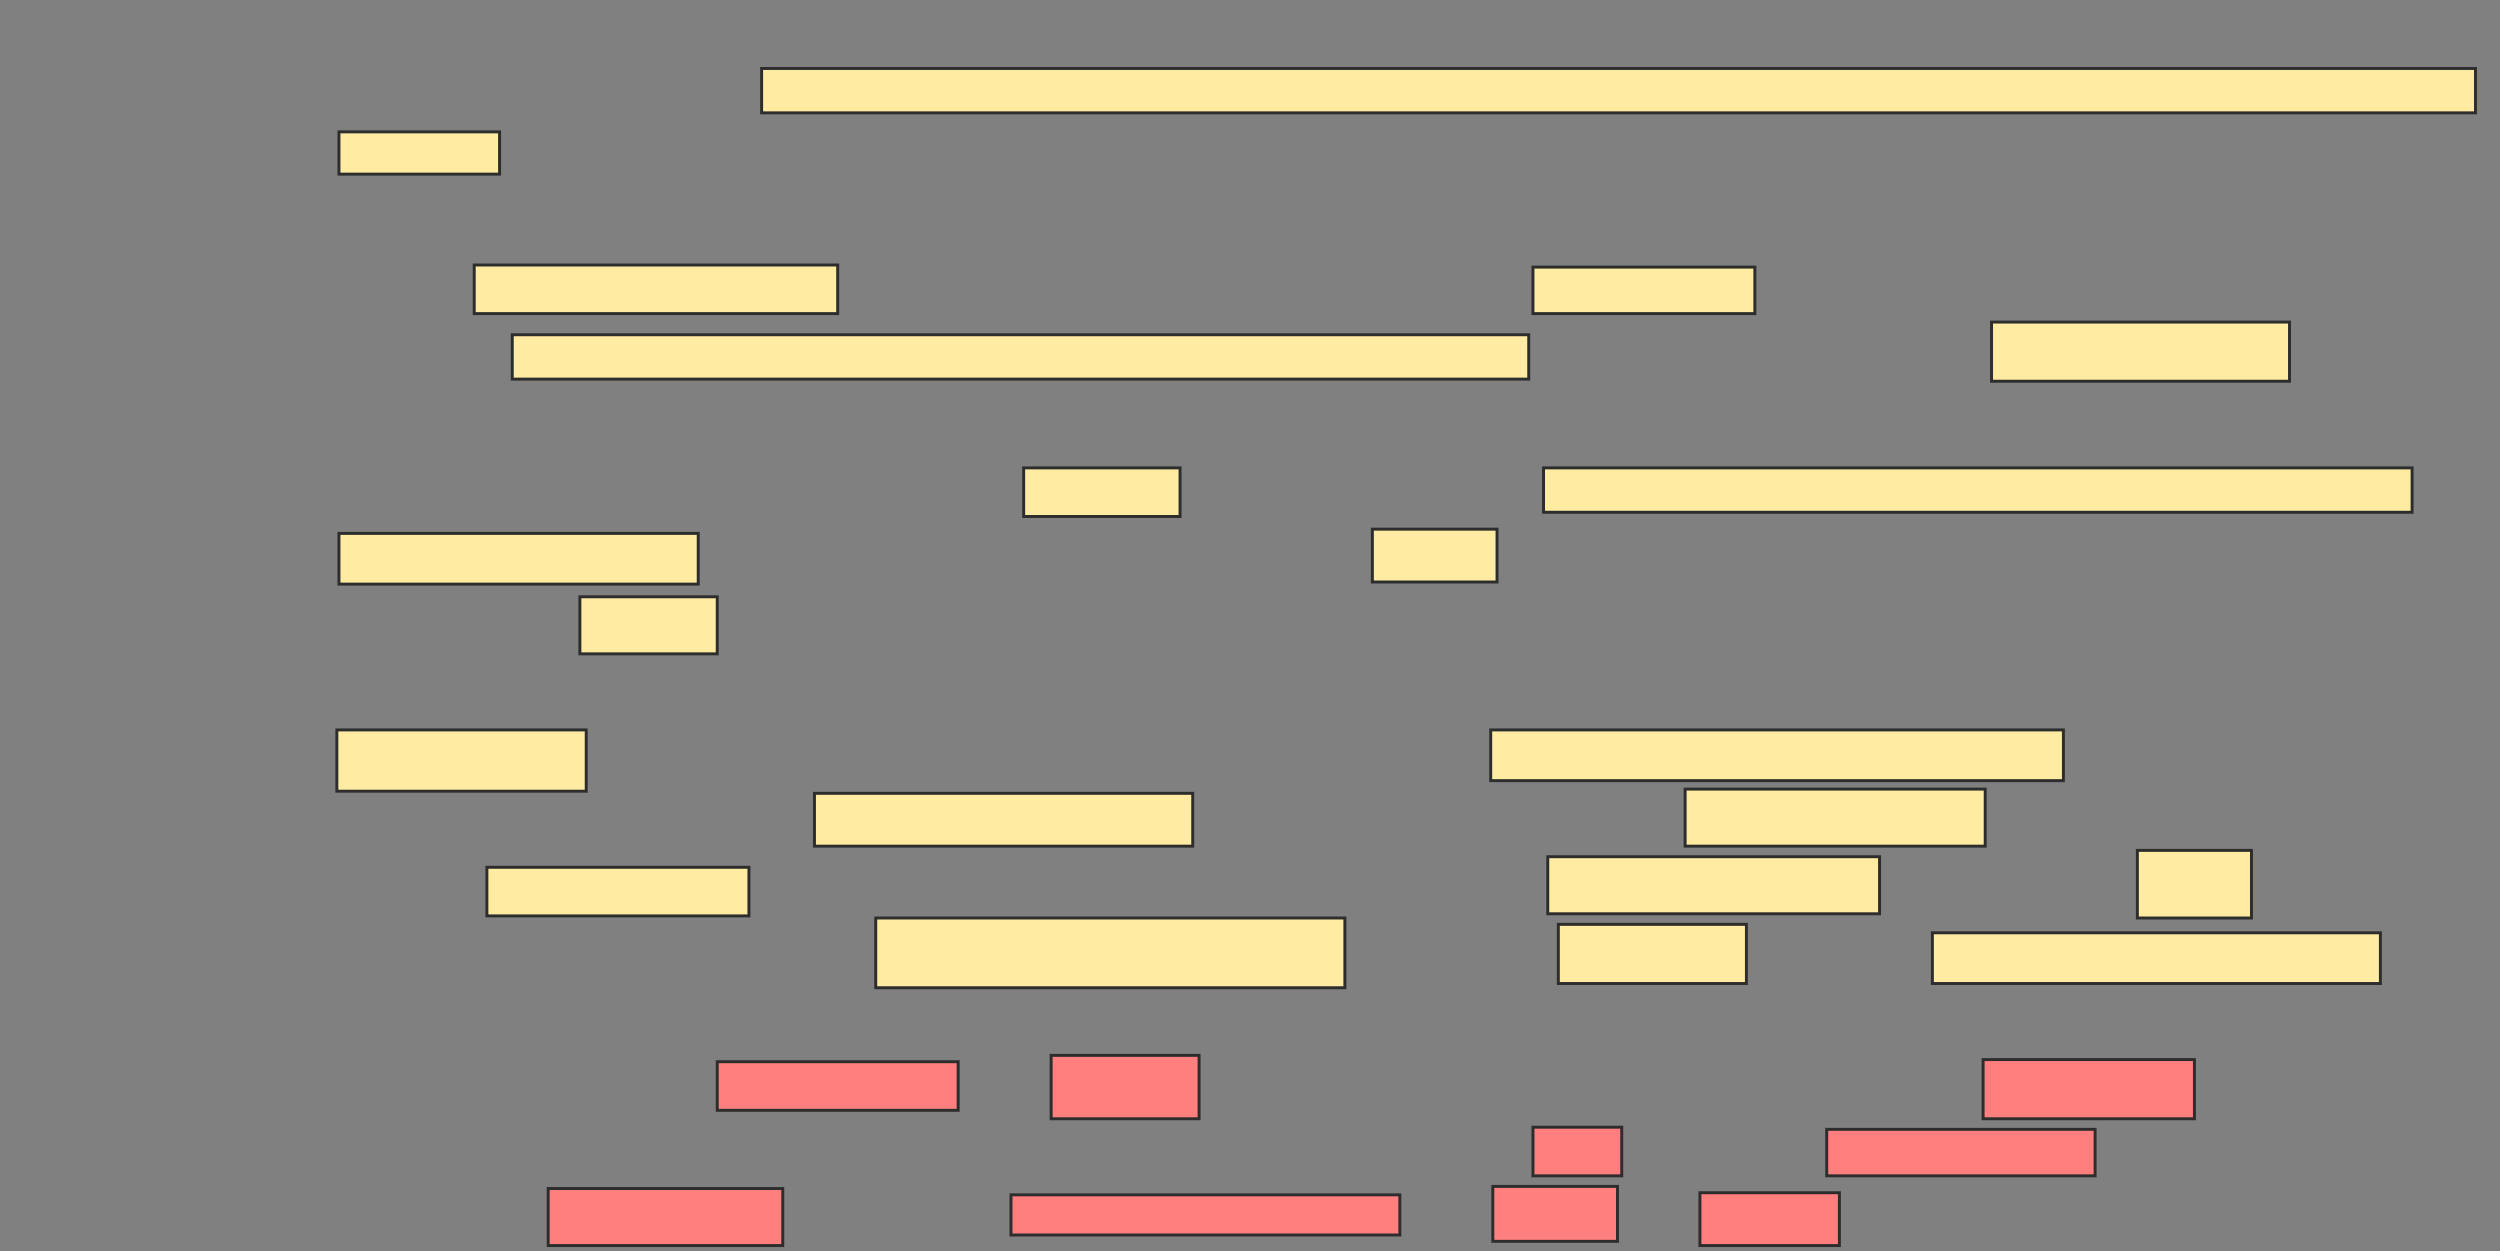 <svg xmlns="http://www.w3.org/2000/svg" width="845" height="423">
 <rect width="100%" height="100%" fill="#808080" stroke="none"/>
 <!-- Created with Image Occlusion Enhanced -->
 <g>
  <title>Labels</title>
 </g>
 <g>
  <title>Masks</title>
  <g id="cf2c7123c7ea4cf88b8f703bdd5d76c1-ao-1">
   <rect height="15" width="579.286" y="23.143" x="257.429" stroke="#2D2D2D" fill="#FFEBA2"/>
   <rect height="14.286" width="54.286" y="44.571" x="114.571" stroke="#2D2D2D" fill="#FFEBA2"/>
  </g>
  <g id="cf2c7123c7ea4cf88b8f703bdd5d76c1-ao-2">
   <rect height="16.429" width="122.857" y="89.571" x="160.286" stroke="#2D2D2D" fill="#FFEBA2"/>
   <rect height="15.714" width="75" y="90.286" x="518.143" stroke="#2D2D2D" fill="#FFEBA2"/>
   <rect height="15" width="343.571" y="113.143" x="173.143" stroke="#2D2D2D" fill="#FFEBA2"/>
   <rect height="20" width="100.714" y="108.857" x="673.143" stroke="#2D2D2D" fill="#FFEBA2"/>
   <rect height="16.429" width="52.857" y="158.143" x="346" stroke="#2D2D2D" fill="#FFEBA2"/>
   <rect height="15" width="293.571" y="158.143" x="521.714" stroke="#2D2D2D" fill="#FFEBA2"/>
   <rect height="17.143" width="121.429" y="180.286" x="114.571" stroke="#2D2D2D" fill="#FFEBA2"/>
   <rect height="17.857" width="42.143" y="178.857" x="463.857" stroke="#2D2D2D" fill="#FFEBA2"/>
   <rect height="19.286" width="46.429" y="201.714" x="196" stroke="#2D2D2D" fill="#FFEBA2"/>
  </g>
  <g id="cf2c7123c7ea4cf88b8f703bdd5d76c1-ao-3">
   <rect height="20.714" width="84.286" y="246.714" x="113.857" stroke="#2D2D2D" fill="#FFEBA2"/>
   <rect height="17.143" width="193.571" y="246.714" x="503.857" stroke="#2D2D2D" fill="#FFEBA2"/>
   <rect height="17.857" width="127.857" y="268.143" x="275.286" stroke="#2D2D2D" fill="#FFEBA2"/>
   <rect height="19.286" width="101.429" y="266.714" x="569.571" stroke="#2D2D2D" fill="#FFEBA2"/>
   <rect height="16.429" width="88.571" y="293.143" x="164.571" stroke="#2D2D2D" fill="#FFEBA2"/>
   <rect height="19.286" width="112.143" y="289.571" x="523.143" stroke="#2D2D2D" fill="#FFEBA2"/>
   <rect height="22.857" width="38.571" y="287.429" x="722.429" stroke="#2D2D2D" fill="#FFEBA2"/>
   <rect height="23.571" width="158.571" y="310.286" x="296" stroke="#2D2D2D" fill="#FFEBA2"/>
   <rect height="20" width="63.571" y="312.429" x="526.714" stroke="#2D2D2D" fill="#FFEBA2"/>
   <rect height="17.143" width="151.429" y="315.286" x="653.143" stroke="#2D2D2D" fill="#FFEBA2"/>
  </g>
  <g id="cf2c7123c7ea4cf88b8f703bdd5d76c1-ao-4" class="qshape">
   <rect height="16.429" width="81.429" y="358.857" x="242.429" stroke="#2D2D2D" fill="#FF7E7E" class="qshape"/>
   <rect height="21.429" width="50" y="356.714" x="355.286" stroke="#2D2D2D" fill="#FF7E7E" class="qshape"/>
   <rect height="20" width="71.429" y="358.143" x="670.286" stroke="#2D2D2D" fill="#FF7E7E" class="qshape"/>
   <rect height="16.429" width="30" y="381" x="518.143" stroke="#2D2D2D" fill="#FF7E7E" class="qshape"/>
   <rect height="15.714" width="90.714" y="381.714" x="617.429" stroke="#2D2D2D" fill="#FF7E7E" class="qshape"/>
   <rect height="19.286" width="79.286" y="401.714" x="185.286" stroke="#2D2D2D" fill="#FF7E7E" class="qshape"/>
   <rect height="13.571" width="131.429" y="403.857" x="341.714" stroke="#2D2D2D" fill="#FF7E7E" class="qshape"/>
   <rect height="18.571" width="42.143" y="401" x="504.571" stroke="#2D2D2D" fill="#FF7E7E" class="qshape"/>
   <rect height="17.857" width="47.143" y="403.143" x="574.571" stroke="#2D2D2D" fill="#FF7E7E" class="qshape"/>
  </g>
 </g>
</svg>